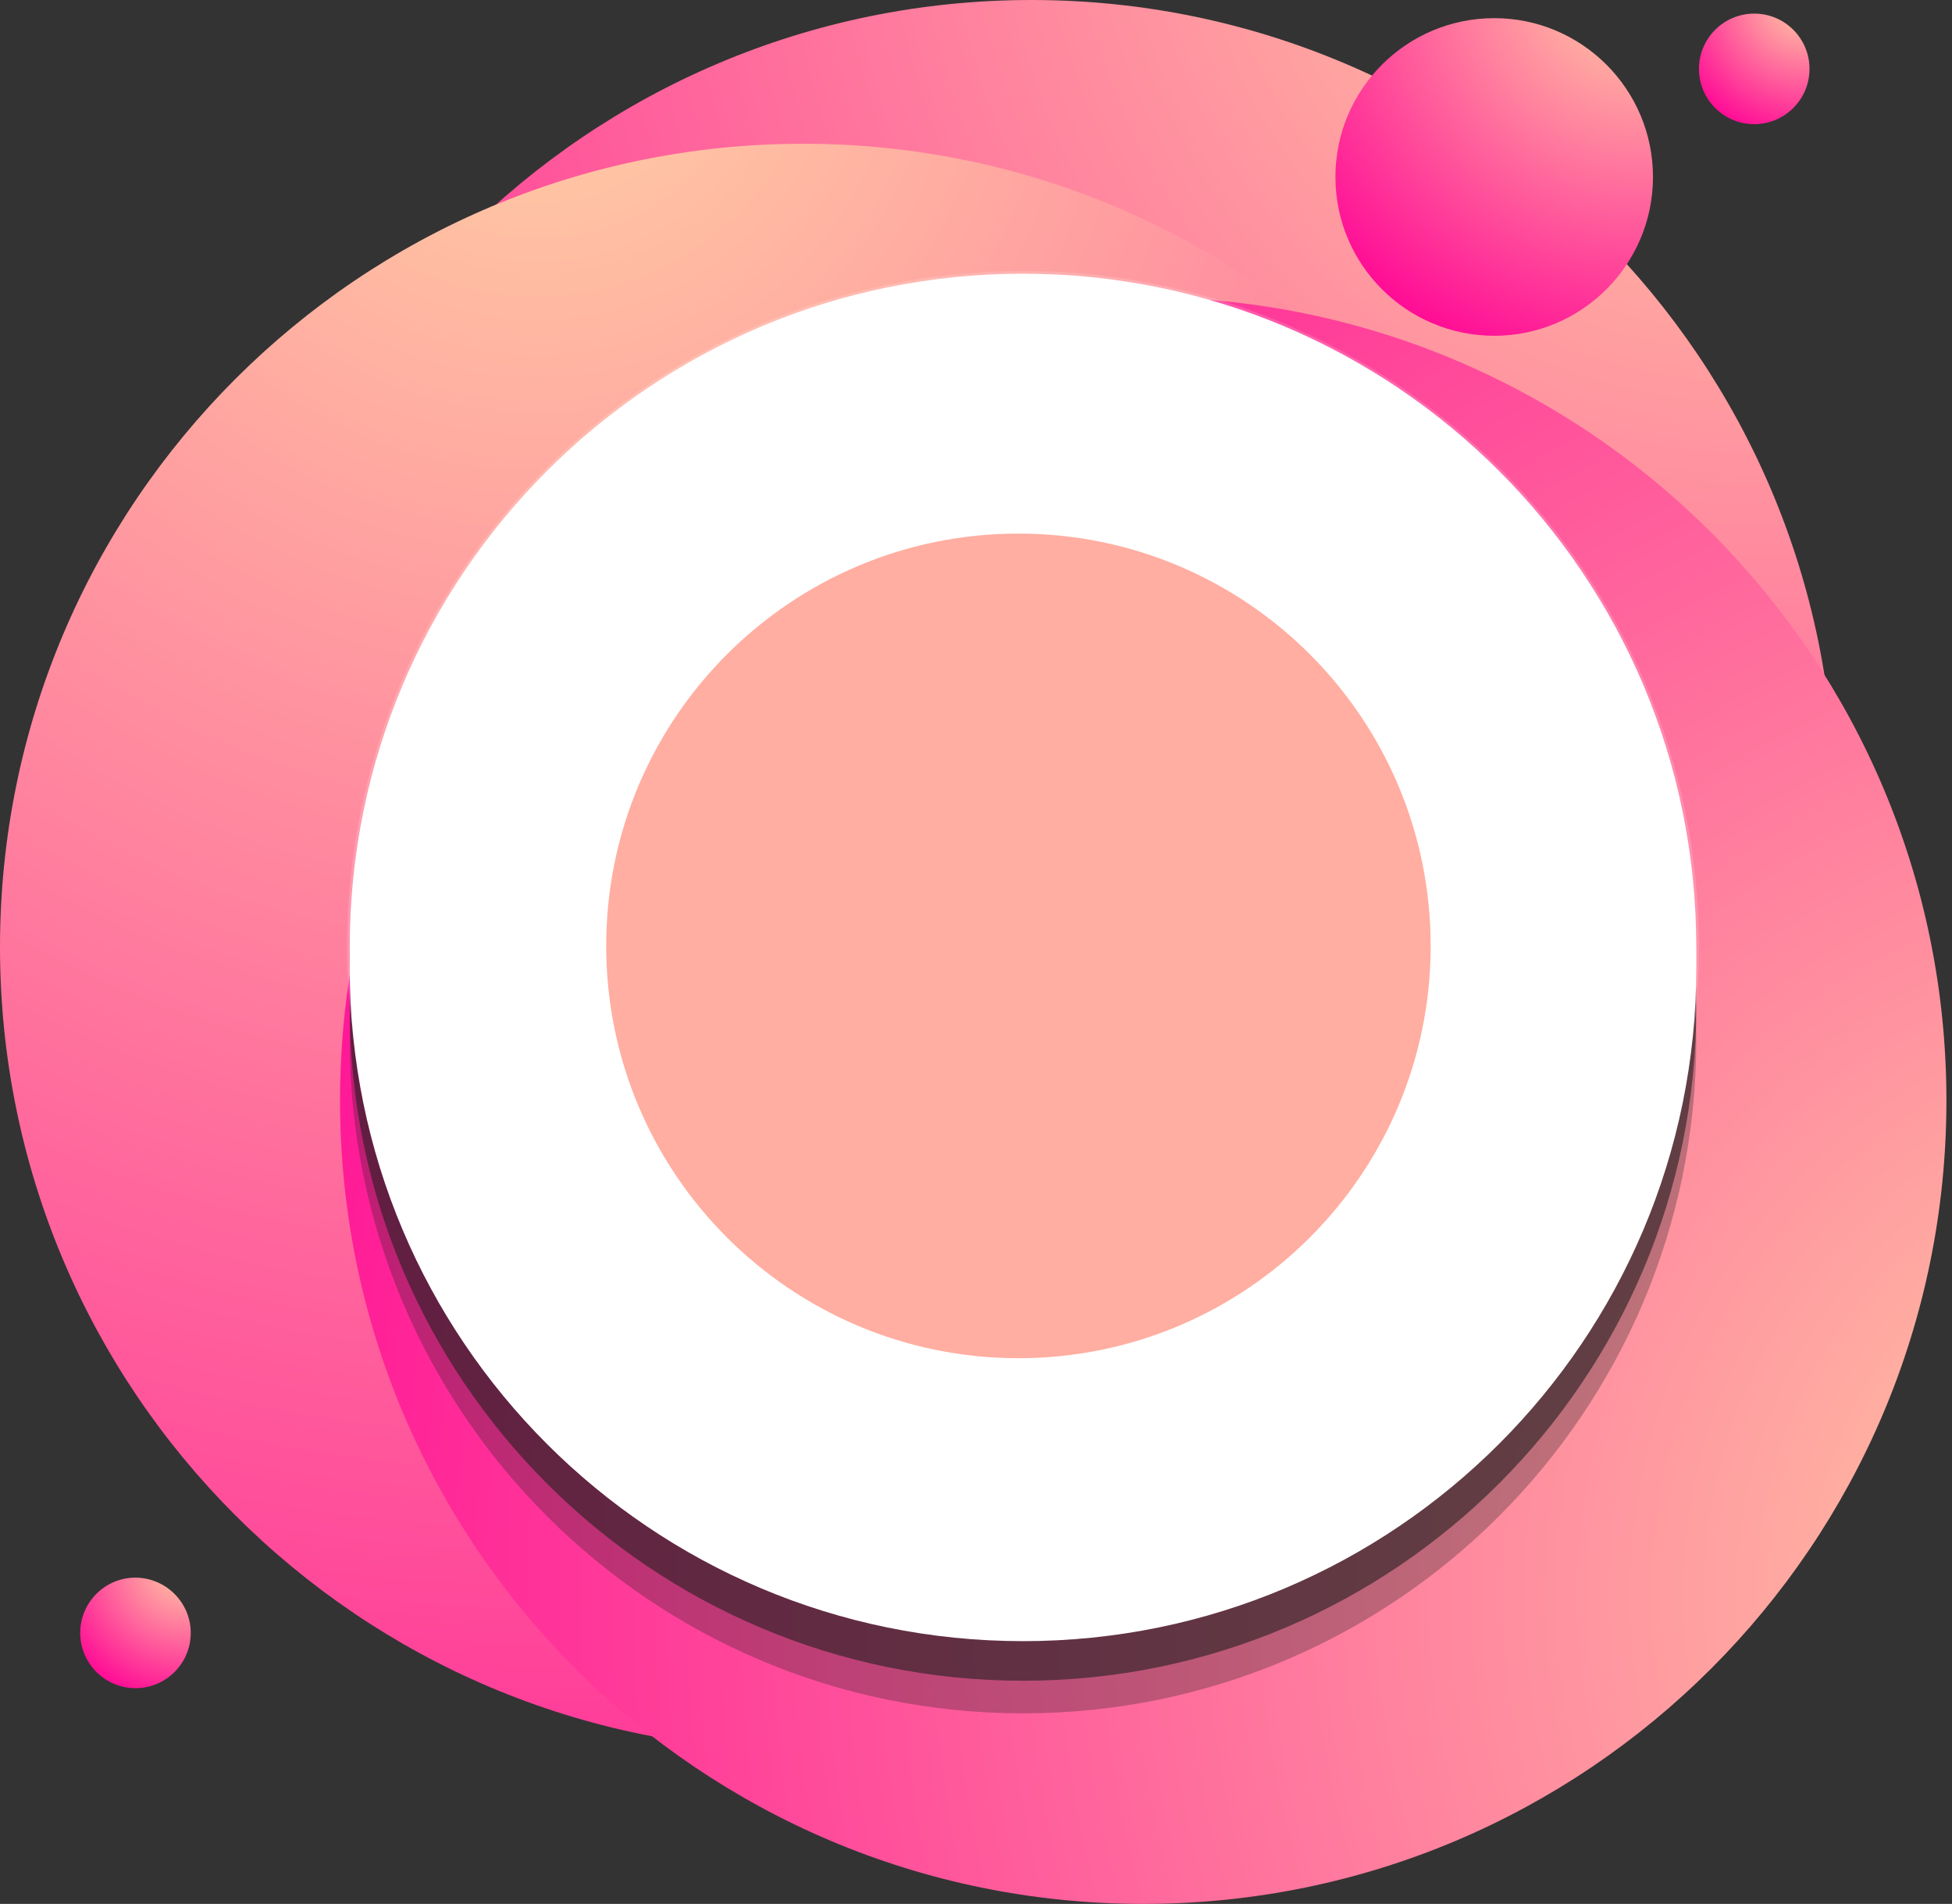<svg width="161" height="157" viewBox="0 0 161 157" fill="none" xmlns="http://www.w3.org/2000/svg">
<rect x="0" y="0" width="161" height="157" fill="#333333" stroke="none"/>
<path d="M151.322 66.246C151.322 102.83 121.659 132.492 85.075 132.492C48.49 132.492 18.828 102.83 18.828 66.246C18.828 29.662 48.49 0 85.075 0C121.659 0 151.322 29.662 151.322 66.246Z" fill="url(#paint0_radial_139_987)"/>
<path d="M136.337 14.593C136.337 21.821 130.47 27.689 123.241 27.689C116.013 27.689 110.145 21.821 110.145 14.593C110.145 7.364 116.013 1.497 123.241 1.497C130.47 1.497 136.337 7.364 136.337 14.593Z" fill="url(#paint1_radial_139_987)"/>
<path d="M149.247 5.68C149.247 8.198 147.206 10.239 144.688 10.239C142.171 10.239 140.13 8.198 140.13 5.68C140.13 3.163 142.171 1.122 144.688 1.122C147.206 1.122 149.247 3.163 149.247 5.68Z" fill="url(#paint2_radial_139_987)"/>
<path d="M15.733 134.652C15.733 137.169 13.692 139.21 11.174 139.21C8.657 139.21 6.616 137.169 6.616 134.652C6.616 132.134 8.657 130.094 11.174 130.094C13.692 130.111 15.733 132.151 15.733 134.652Z" fill="url(#paint3_radial_139_987)"/>
<path d="M132.494 78.1C132.494 114.684 102.831 144.346 66.247 144.346C29.645 144.346 0 114.684 0 78.1C0 41.516 29.662 11.854 66.247 11.854C102.831 11.854 132.494 41.516 132.494 78.1Z" fill="url(#paint4_radial_139_987)"/>
<path d="M160.54 90.754C160.54 127.338 130.878 157 94.293 157C57.709 157 28.046 127.338 28.046 90.754C28.046 54.17 57.709 24.508 94.293 24.508C130.878 24.508 160.54 54.17 160.54 90.754Z" fill="url(#paint5_radial_139_987)"/>
<path opacity="0.3" d="M139.909 85.754C139.909 116.419 115.043 141.285 84.378 141.285C53.695 141.285 28.846 116.419 28.846 85.754C28.846 55.089 53.712 30.223 84.378 30.223C115.043 30.223 139.909 55.089 139.909 85.754Z" fill="#231F20"/>
<path opacity="0.6" d="M139.909 83.067C139.909 113.732 115.043 138.597 84.378 138.597C53.695 138.597 28.846 113.732 28.846 83.067C28.846 52.401 53.712 27.536 84.378 27.536C115.043 27.536 139.909 52.401 139.909 83.067Z" fill="#231F20"/>
<path d="M139.909 79.801C139.909 110.466 115.043 135.332 84.378 135.332C53.695 135.332 28.846 110.466 28.846 79.801C28.846 49.136 53.712 24.27 84.378 24.27C115.043 24.27 139.909 49.136 139.909 79.801Z" fill="white"/>
<path d="M139.909 78.1C139.909 108.766 115.043 133.631 84.378 133.631C53.695 133.631 28.846 108.766 28.846 78.1C28.846 47.435 53.712 22.57 84.378 22.57C115.043 22.57 139.909 47.435 139.909 78.1Z" fill="white"/>
<path d="M118 78C118 96.775 102.775 112 84 112C65.214 112 50 96.775 50 78C50 59.224 65.225 44 84 44C102.775 44 118 59.224 118 78Z" fill="#FFAEA1"/>
<g opacity="0.4">
<path opacity="0.4" d="M84.377 133.852C53.644 133.852 28.625 108.85 28.625 78.1C28.625 47.367 53.627 22.348 84.377 22.348C115.111 22.348 140.13 47.35 140.13 78.1C140.13 108.85 115.111 133.852 84.377 133.852ZM84.377 22.773C53.865 22.773 29.05 47.588 29.05 78.1C29.05 108.612 53.865 133.427 84.377 133.427C114.89 133.427 139.705 108.612 139.705 78.1C139.705 47.588 114.873 22.773 84.377 22.773Z" fill="white"/>
</g>
<defs>
<radialGradient id="paint0_radial_139_987" cx="0" cy="0" r="1" gradientUnits="userSpaceOnUse" gradientTransform="translate(145.839 -15.065) scale(178.015 178.012)">
<stop stop-color="#FFD2A4"/>
<stop offset="1" stop-color="#FF0095"/>
</radialGradient>
<radialGradient id="paint1_radial_139_987" cx="0" cy="0" r="1" gradientUnits="userSpaceOnUse" gradientTransform="translate(135.249 -1.488) scale(35.2 35.2)">
<stop stop-color="#FFD2A4"/>
<stop offset="1" stop-color="#FF0095"/>
</radialGradient>
<radialGradient id="paint2_radial_139_987" cx="0" cy="0" r="1" gradientUnits="userSpaceOnUse" gradientTransform="translate(148.863 0.093) scale(12.232 12.232)">
<stop stop-color="#FFD2A4"/>
<stop offset="1" stop-color="#FF0095"/>
</radialGradient>
<radialGradient id="paint3_radial_139_987" cx="0" cy="0" r="1" gradientUnits="userSpaceOnUse" gradientTransform="translate(15.35 129.07) scale(12.232 12.232)">
<stop stop-color="#FFD2A4"/>
<stop offset="1" stop-color="#FF0095"/>
</radialGradient>
<radialGradient id="paint4_radial_139_987" cx="0" cy="0" r="1" gradientUnits="userSpaceOnUse" gradientTransform="translate(43.924 -0.323) scale(204.417 204.414)">
<stop stop-color="#FFD2A4"/>
<stop offset="1" stop-color="#FF0095"/>
</radialGradient>
<radialGradient id="paint5_radial_139_987" cx="0" cy="0" r="1" gradientUnits="userSpaceOnUse" gradientTransform="translate(185.58 132.359) scale(187.107 187.105)">
<stop stop-color="#FFD2A4"/>
<stop offset="1" stop-color="#FF0095"/>
</radialGradient>
</defs>
</svg>
